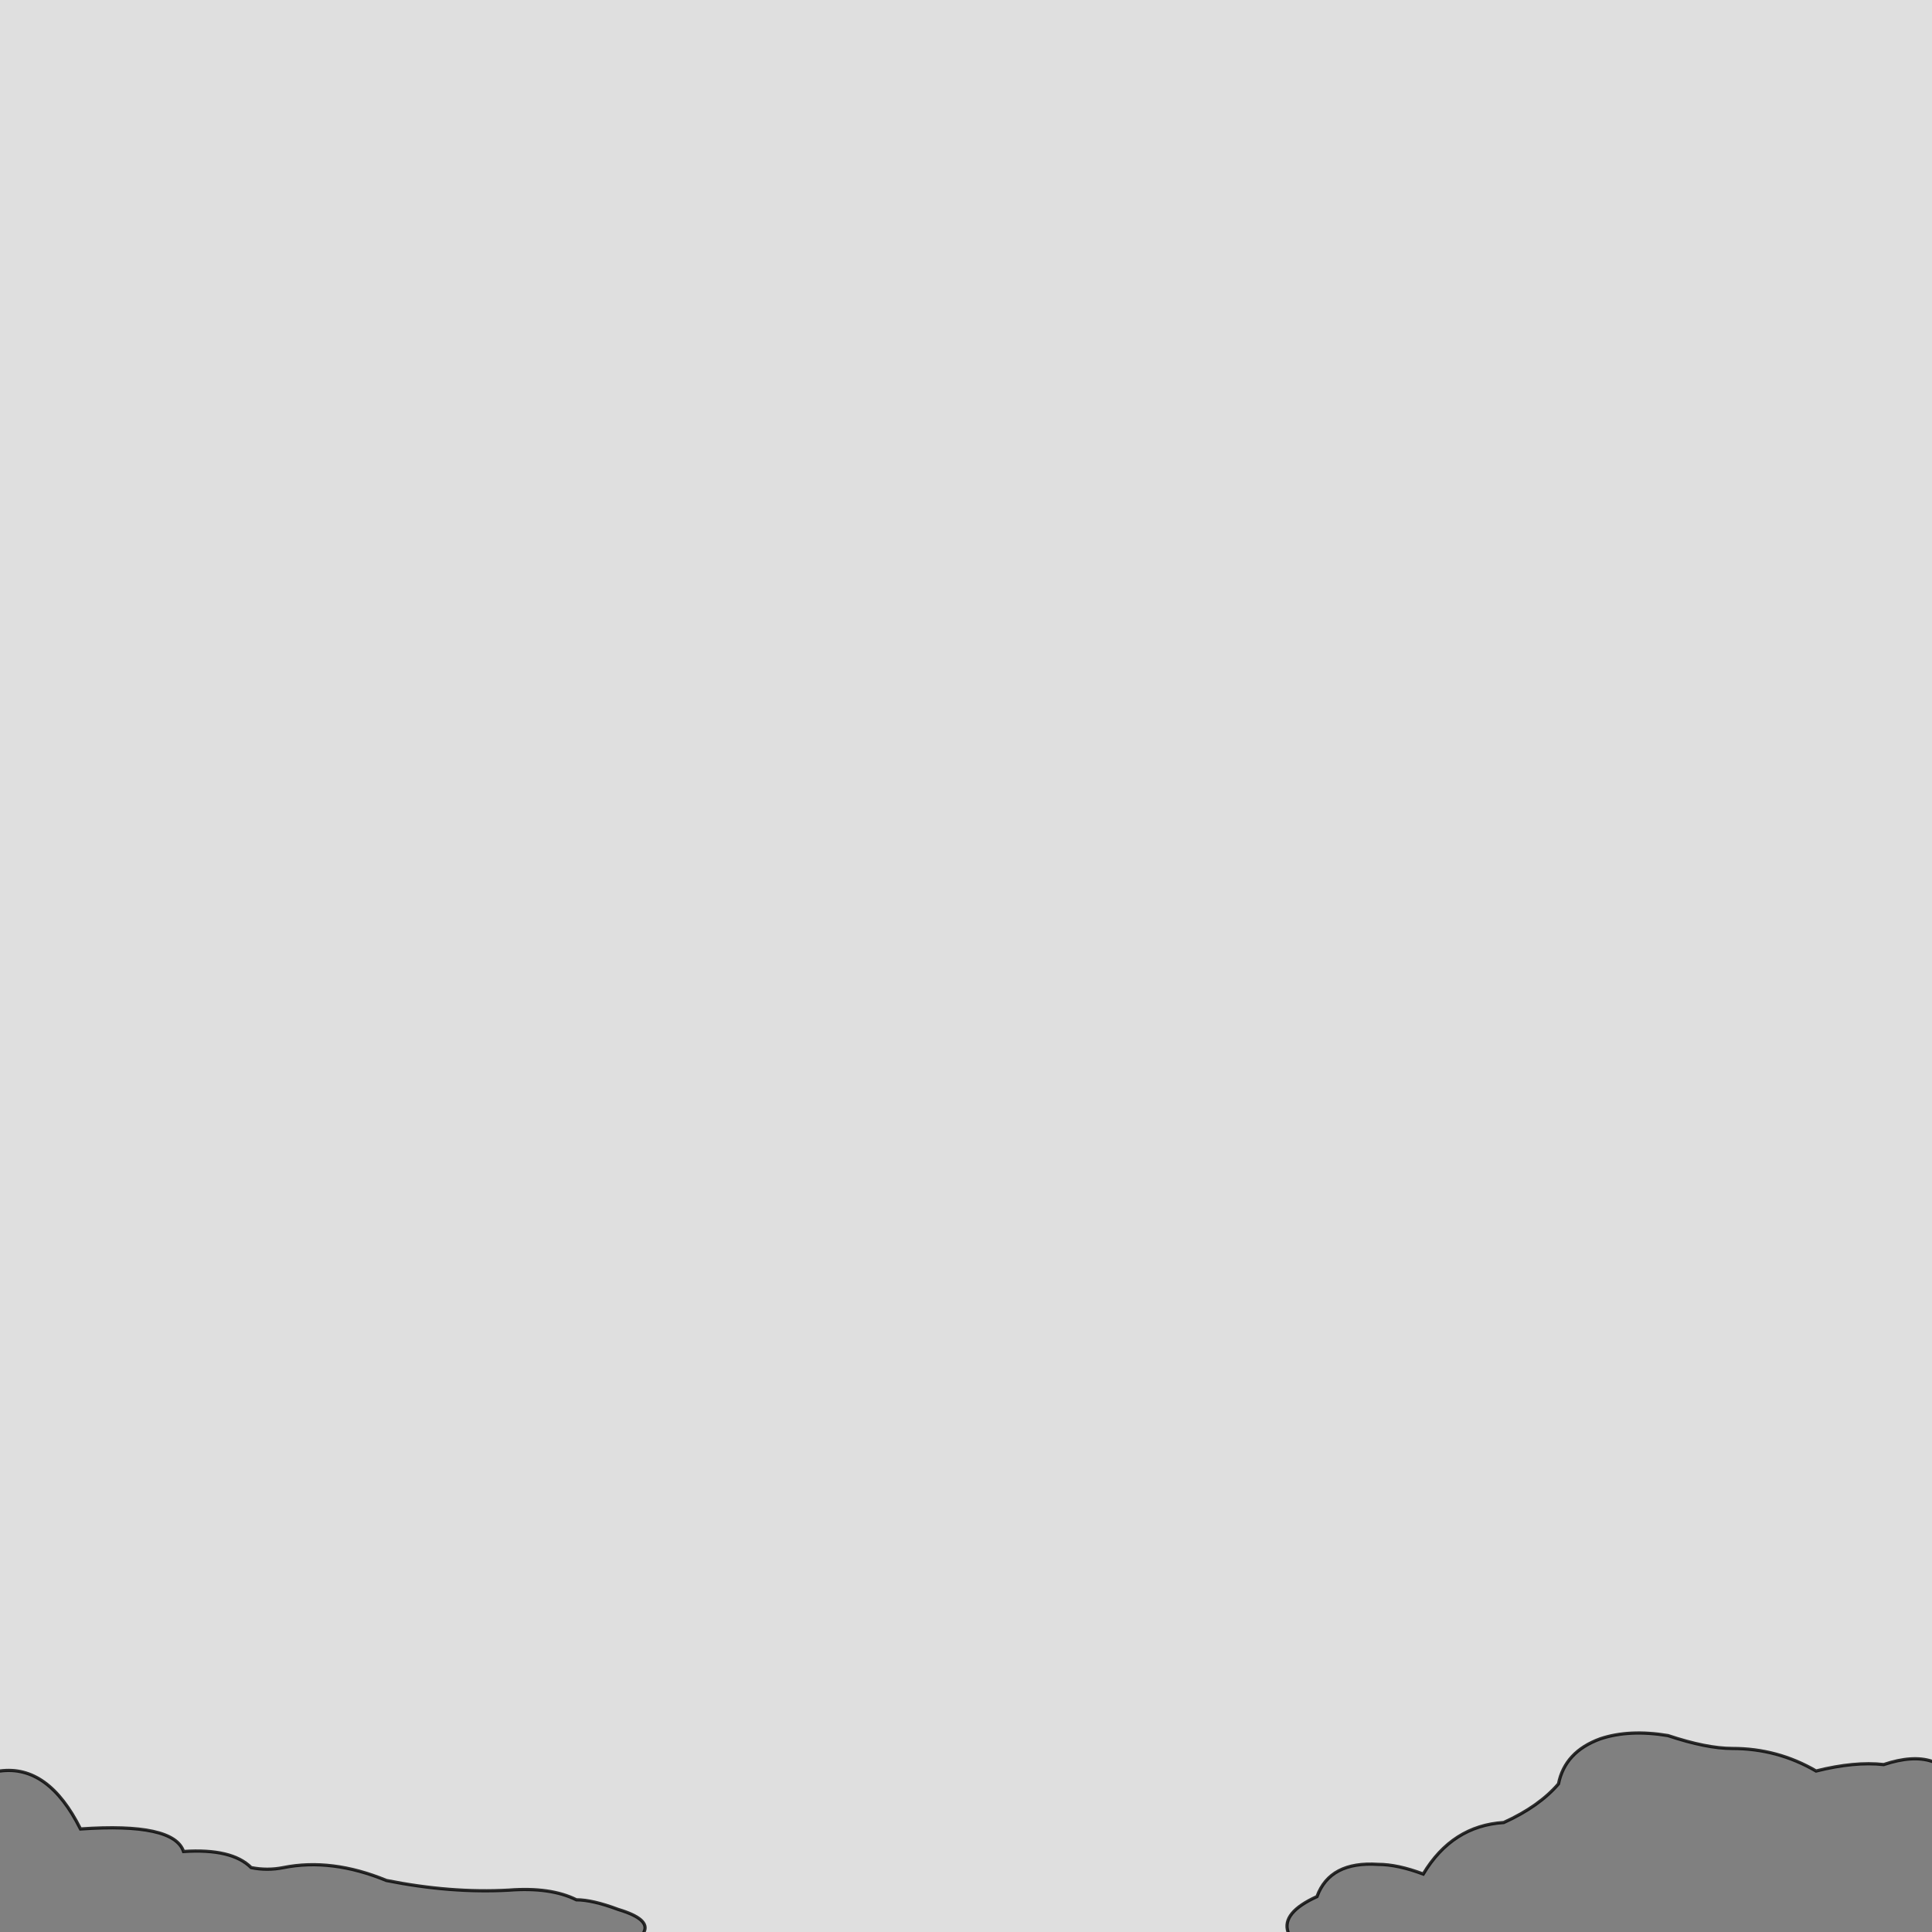 <svg xmlns="http://www.w3.org/2000/svg" viewBox="0 0 600 600">
	<rect x="0" y="0" width="600" height="600" fill="#808080" stroke="none"/>
	<path style="fill:white;fill-opacity:0.75;stroke:black;stroke-width:1px;stroke-opacity:0.8" d="M-5,-5 v555 h5 Q15,548 25,568 54,566 57,575 72,574 78,580 83,581 88,580 103,577 120,584 140,588 158,587 171,586 179,590 184,590 192,593 202,596 200,600 v5 h200 v-5 Q398,594 409,589 413,578 428,579 434,579 442,582 451,567 467,566 478,561 484,554 486,544 497,540 506,537 518,539 530,543 538,543 552,543 564,550 576,547 585,548 594,545 600,547 h5 v-552 Z"/>
</svg>
